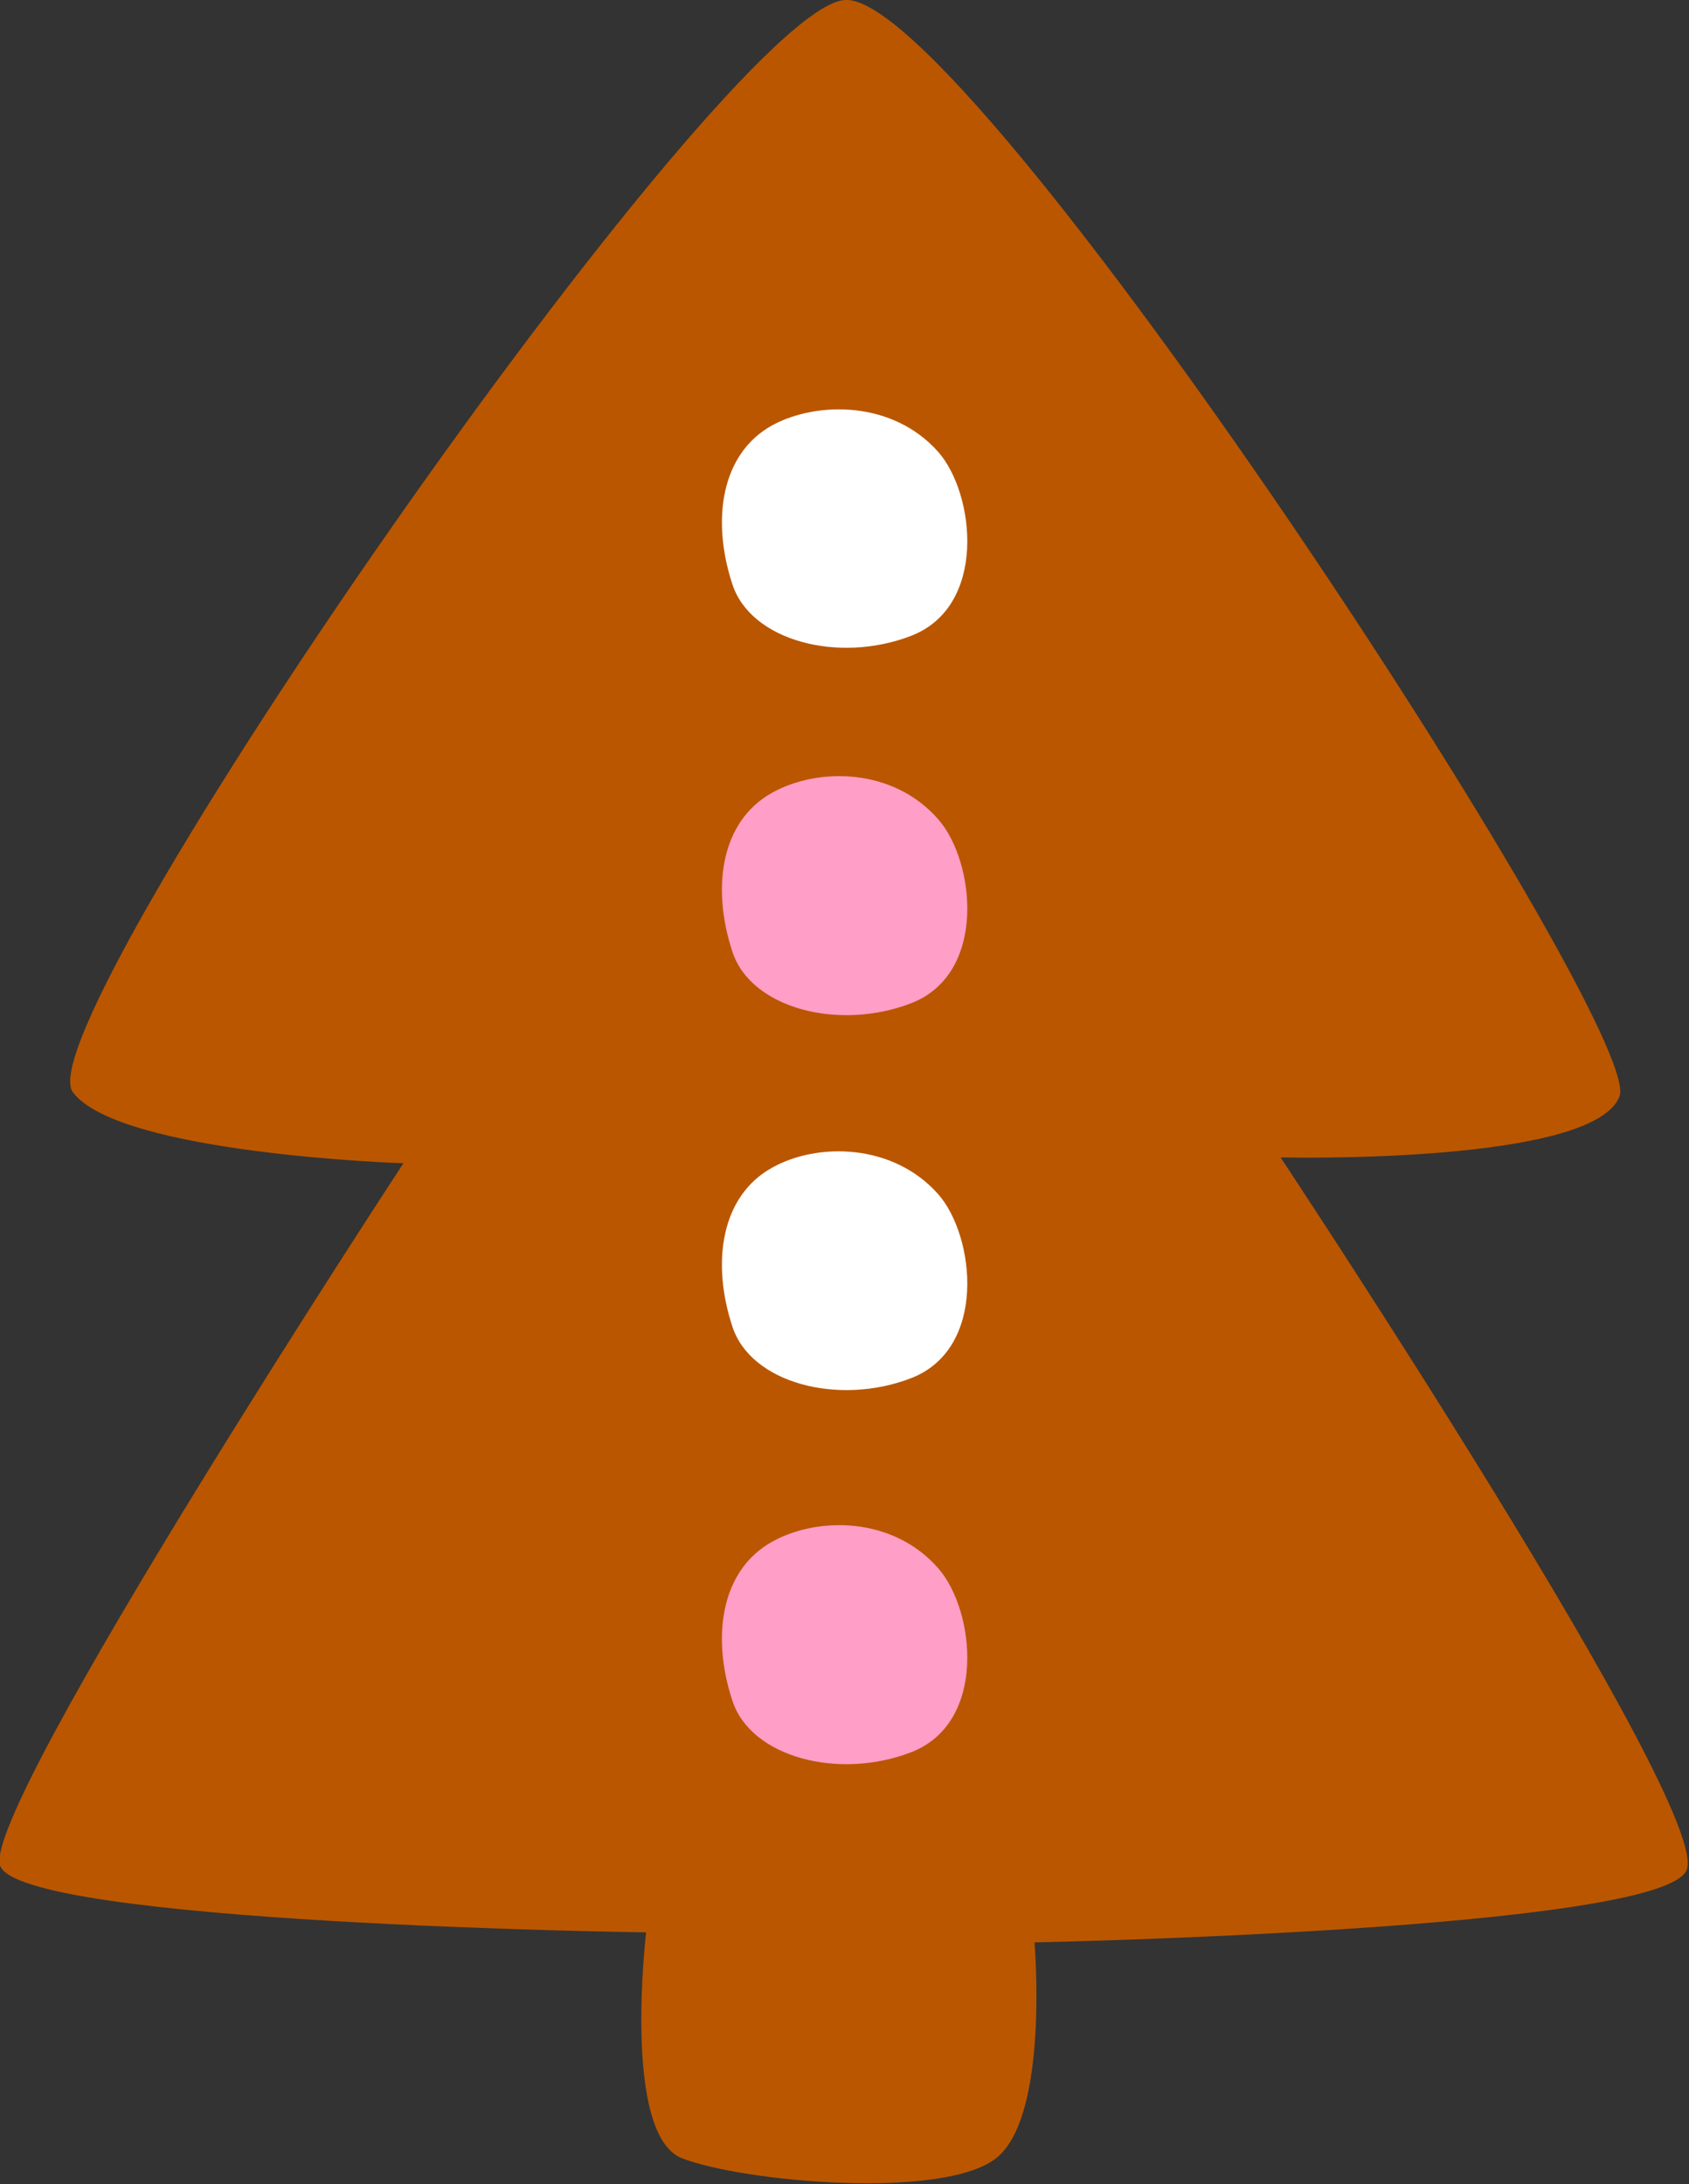 <?xml version="1.0" encoding="utf-8"?>
<!-- Generator: Adobe Illustrator 26.0.2, SVG Export Plug-In . SVG Version: 6.00 Build 0)  -->
<svg version="1.1" id="Layer_1" xmlns="http://www.w3.org/2000/svg" xmlns:xlink="http://www.w3.org/1999/xlink" x="0px" y="0px"
	 viewBox="0 0 201.8 261" style="enable-background:new 0 0 201.8 261;" xml:space="preserve">
<rect x="0" y="0" width="201.8" height="261" fill="#333333" stroke="none"/>
<style type="text/css">
	.st0{fill:#BA5600;}
	.st1{fill:#FFFFFF;}
	.st2{fill:#FF9EC7;}
</style>
<path class="st0" d="M77.2,230.9c0,0-2.9,24.2,4.3,27c7.2,2.8,31.1,5,37.5,0s4.6-25.8,4.6-25.8s74.6-1.5,77.9-8.6
	S153,138.3,153,138.3s37.4,0.9,40.5-7.3S115.5-1.3,100.9,0S2.6,122.3,8.7,130.5c5.5,7.4,39.5,8.5,39.5,8.5S-2.2,215.9,0,222.9
	C2.3,229.9,77.2,230.9,77.2,230.9z"/>
<g id="Layer_1_00000090266909784192859350000016560855429757189562_">
</g>
<path class="st1" d="M92.3,50.8c-6.2,3.4-7.3,11.4-4.8,19c2.2,6.8,12.7,9.5,21.3,6.2c9.2-3.5,7.7-17,3.3-22
	C106.7,47.9,97.7,47.9,92.3,50.8z"/>
<path class="st2" d="M92.3,94.7c-6.2,3.4-7.3,11.4-4.8,19c2.2,6.8,12.7,9.5,21.3,6.2c9.2-3.5,7.7-17,3.3-22
	C106.7,91.7,97.7,91.7,92.3,94.7z"/>
<path class="st1" d="M92.3,139.5c-6.2,3.4-7.3,11.4-4.8,19c2.2,6.8,12.7,9.5,21.3,6.2c9.2-3.5,7.7-17,3.3-22
	C106.7,136.6,97.7,136.5,92.3,139.5z"/>
<path class="st2" d="M92.3,184.2c-6.2,3.4-7.3,11.4-4.8,19c2.2,6.8,12.7,9.5,21.3,6.2c9.2-3.5,7.7-17,3.3-22
	C106.7,181.2,97.7,181.2,92.3,184.2z"/>
</svg>

